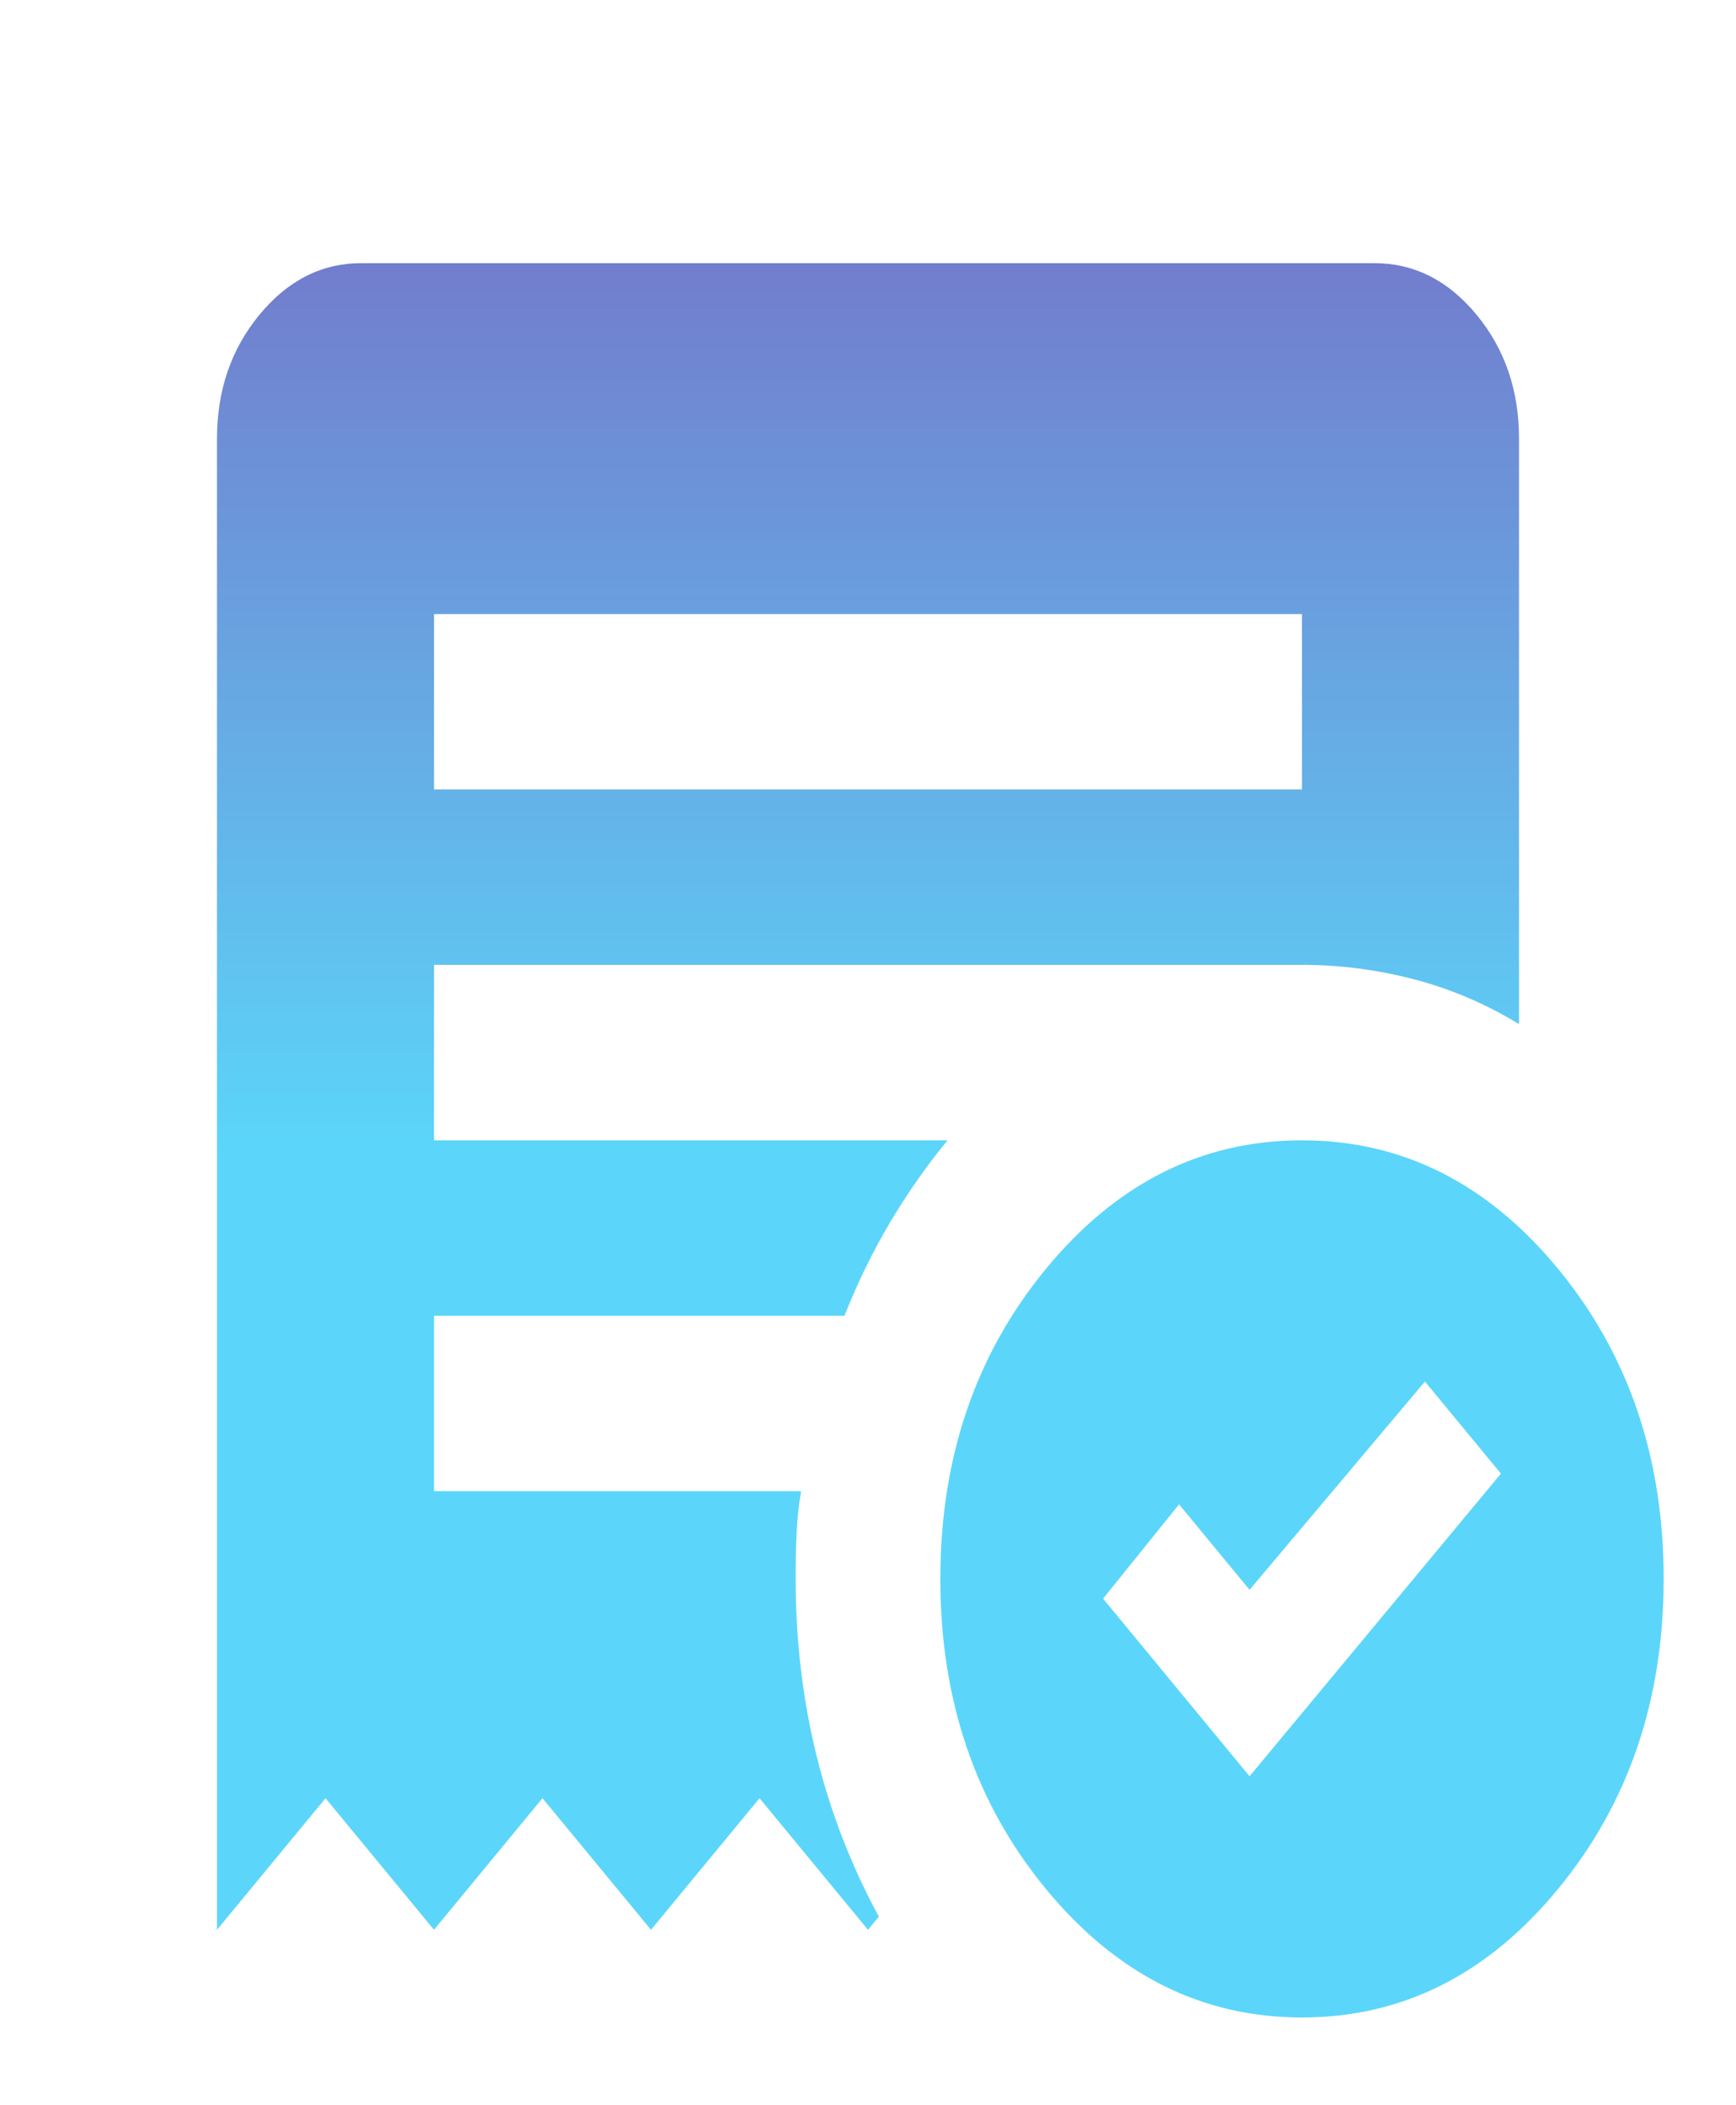 <svg width="33" height="40" viewBox="0 0 33 40" fill="none" xmlns="http://www.w3.org/2000/svg">
<g id="material-symbols:order-approve">
<path id="Vector" d="M23.753 33.75L28.531 28L27.087 26.25L23.753 30.208L22.413 28.583L20.969 30.375L23.753 33.75ZM8.25 15H24.75V11.667H8.25V15ZM24.75 38.333C22.848 38.333 21.226 37.521 19.885 35.895C18.544 34.269 17.874 32.304 17.875 30C17.875 27.694 18.546 25.729 19.887 24.103C21.228 22.478 22.849 21.666 24.75 21.667C26.652 21.667 28.274 22.479 29.615 24.105C30.956 25.731 31.626 27.696 31.625 30C31.625 32.306 30.954 34.271 29.613 35.897C28.272 37.522 26.651 38.334 24.75 38.333ZM4.125 36.667V8.333C4.125 7.417 4.394 6.632 4.934 5.978C5.473 5.325 6.12 4.999 6.875 5H26.125C26.881 5 27.529 5.327 28.068 5.98C28.607 6.633 28.876 7.418 28.875 8.333V19.458C28.233 19.069 27.563 18.784 26.863 18.603C26.164 18.422 25.459 18.332 24.75 18.333H8.25V21.667H18.012C17.623 22.139 17.262 22.653 16.93 23.208C16.599 23.764 16.306 24.361 16.053 25H8.25V28.333H15.228C15.182 28.611 15.153 28.882 15.142 29.147C15.13 29.411 15.124 29.696 15.125 30C15.125 31.167 15.257 32.285 15.521 33.355C15.785 34.425 16.18 35.446 16.706 36.417L16.5 36.667L14.438 34.167L12.375 36.667L10.312 34.167L8.25 36.667L6.188 34.167L4.125 36.667Z" fill="url(#paint0_linear_96_8261)"/>
</g>
<defs>
<linearGradient id="paint0_linear_96_8261" x1="17.875" y1="5" x2="17.875" y2="38.333" gradientUnits="userSpaceOnUse">
<stop stop-color="#727DCD"/>
<stop offset="0.51" stop-color="#5BD6FA"/>
</linearGradient>
</defs>
</svg>
